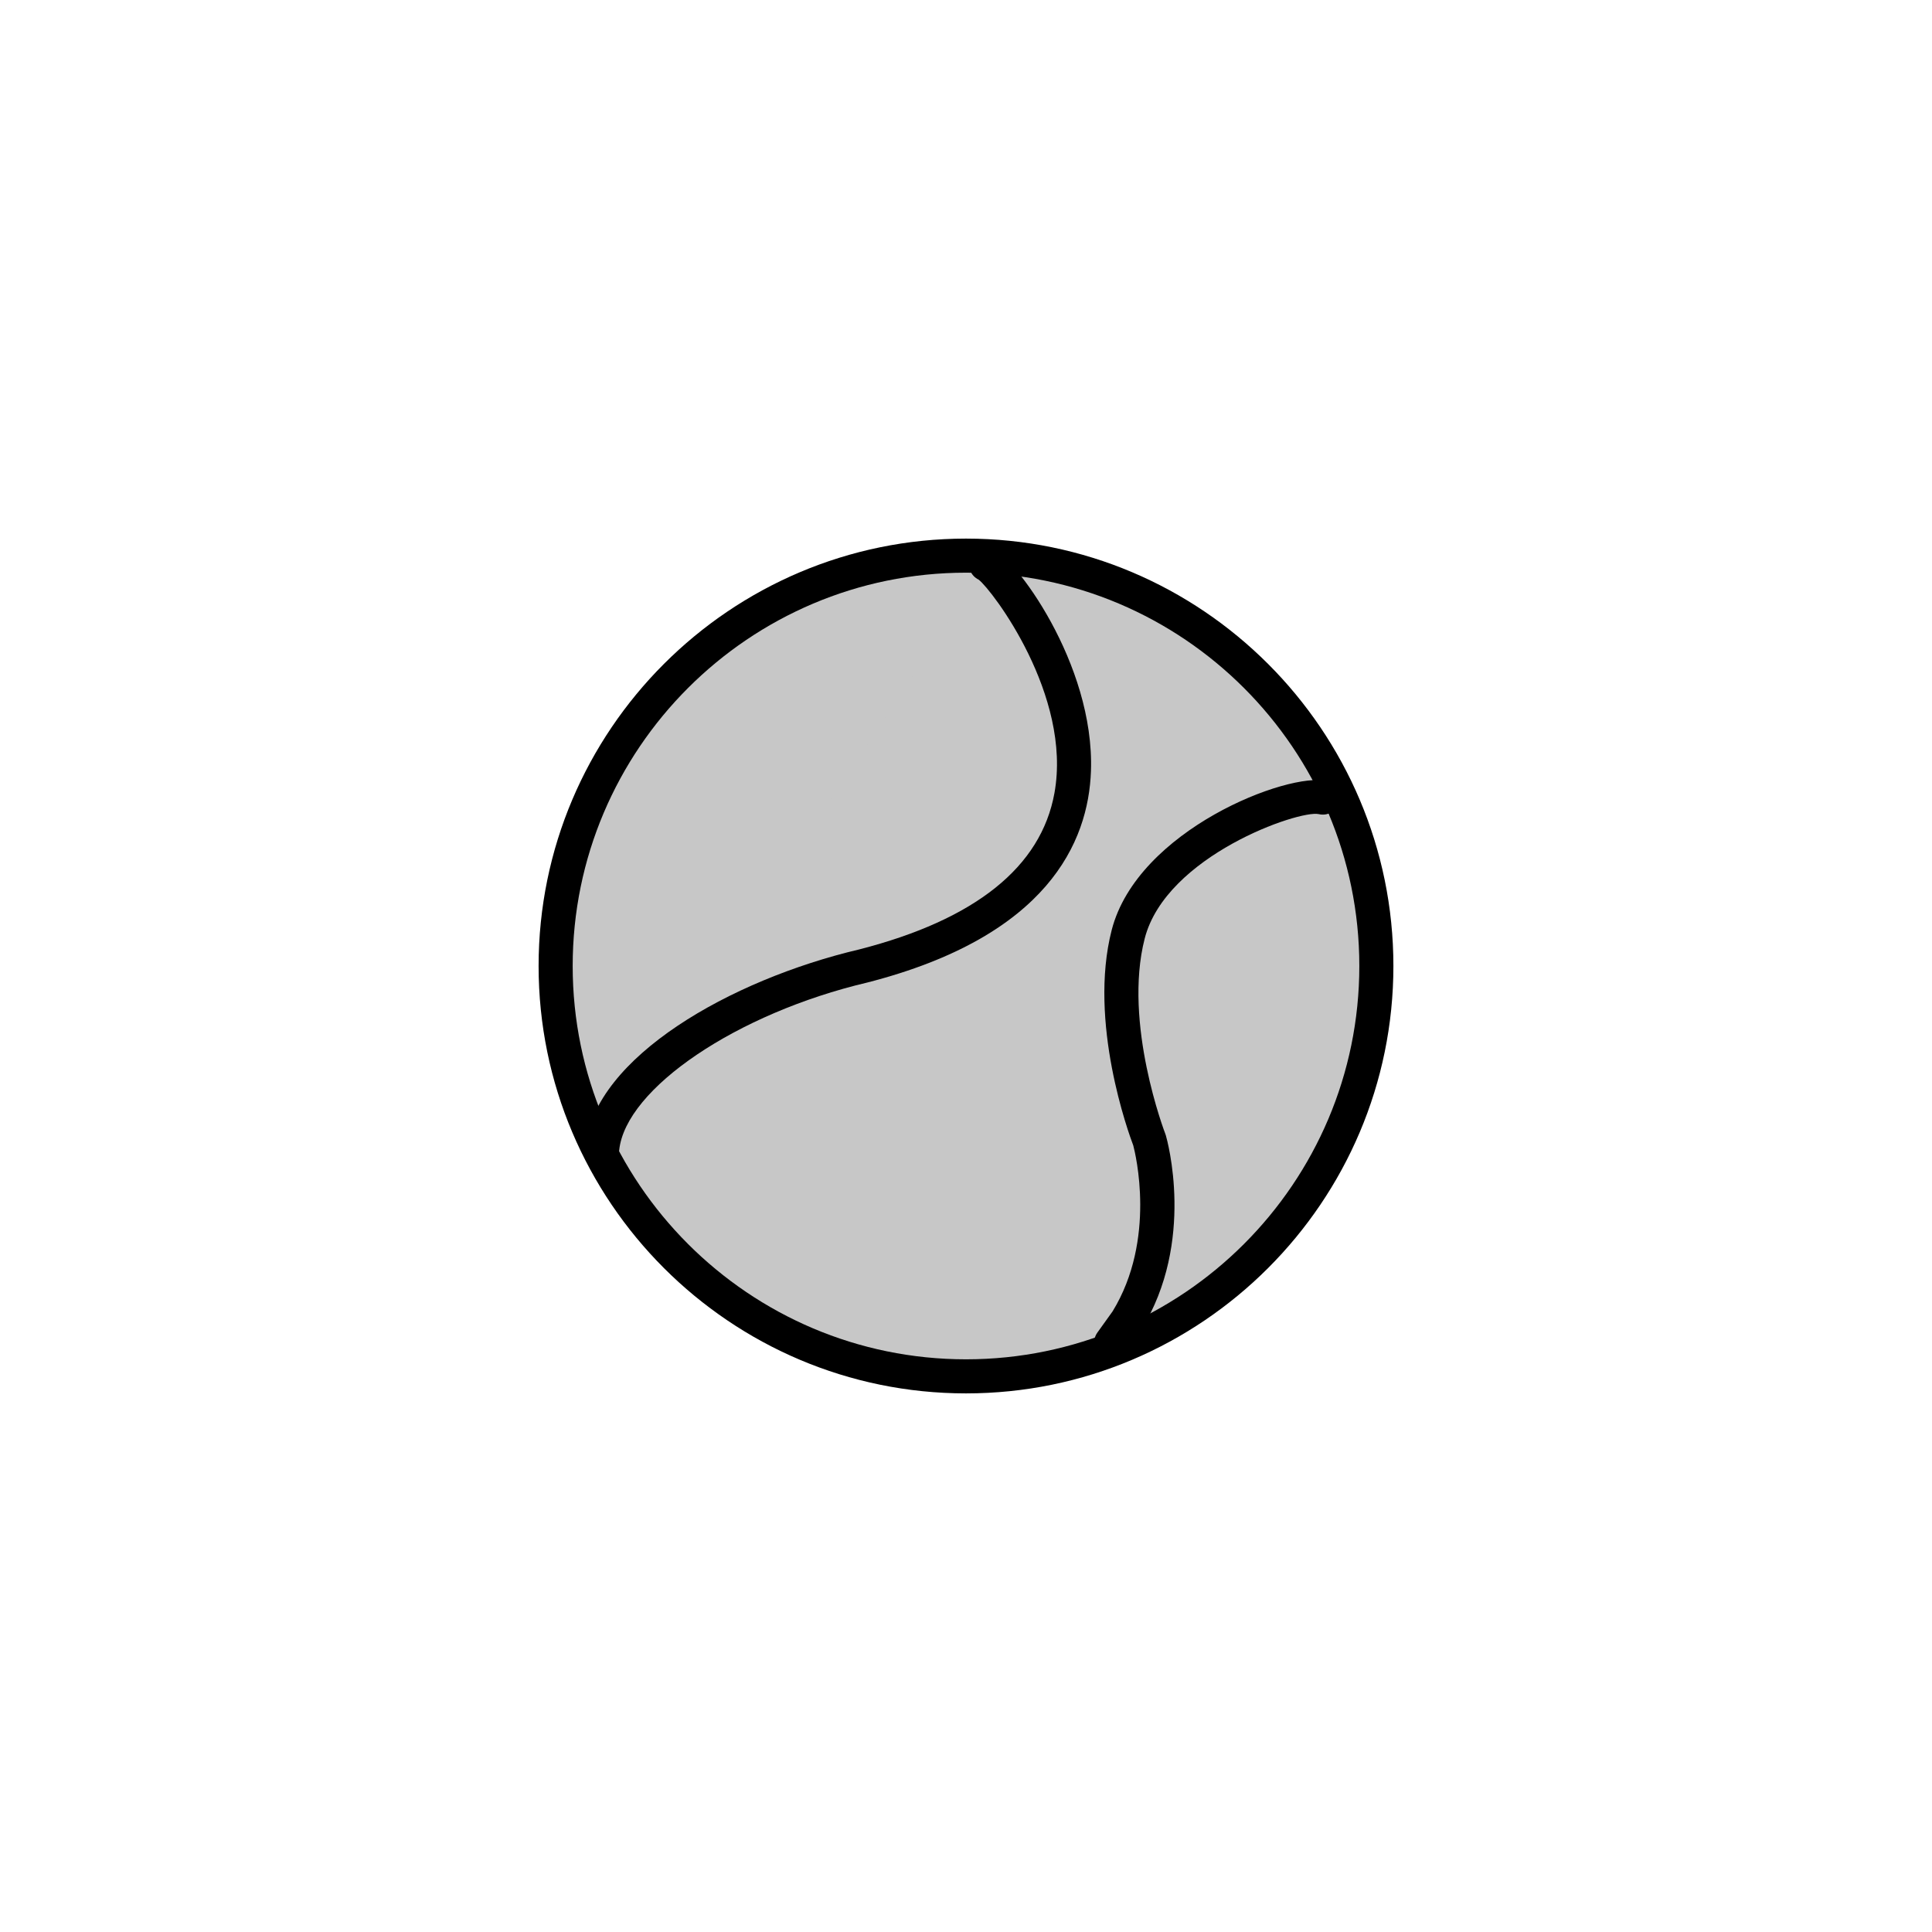 <?xml version="1.0" encoding="utf-8"?>
<!-- Generator: Adobe Illustrator 16.0.0, SVG Export Plug-In . SVG Version: 6.00 Build 0)  -->
<!DOCTYPE svg PUBLIC "-//W3C//DTD SVG 1.1//EN" "http://www.w3.org/Graphics/SVG/1.1/DTD/svg11.dtd">
<svg version="1.1" xmlns="http://www.w3.org/2000/svg" xmlns:xlink="http://www.w3.org/1999/xlink" x="0px" y="0px"
	 width="453.543px" height="453.543px" viewBox="0 0 453.543 453.543" enable-background="new 0 0 453.543 453.543"
	 xml:space="preserve">
<g id="kvadrat">
</g>
<g id="bg" display="none">
	<rect x="-4404.613" y="-6357.694" display="inline" width="15266.867" height="13678.951"/>
</g>
<g id="barvno" display="none">
	<g id="rdeča7bela" display="inline">
	</g>
	<g display="inline">
		
			<path fill="#FFCF00" stroke="#000000" stroke-width="8" stroke-linecap="round" stroke-linejoin="round" stroke-miterlimit="10" d="
			M323.105,226.771c0,53.204-43.128,96.333-96.332,96.333c-53.207,0-96.335-43.129-96.335-96.333
			c0-53.202,43.128-96.332,96.335-96.332C279.977,130.439,323.105,173.569,323.105,226.771z"/>
		
			<path fill="#FFCF00" stroke="#000000" stroke-width="8" stroke-linecap="round" stroke-linejoin="round" stroke-miterlimit="10" d="
			M231.473,132.469c4.859,1.621,58.33,71.942-28.84,94.302c-29.436,6.935-59.309,24.63-61.248,42.777"/>
		
			<path fill="#FFCF00" stroke="#000000" stroke-width="8" stroke-linecap="round" stroke-linejoin="round" stroke-miterlimit="10" d="
			M310.542,187.234c-6.857-1.691-40.181,10.694-45.691,32.082c-5.509,21.388,4.994,48.341,4.994,48.341s6.671,22.953-5.32,42.395
			l-3.665,5.113"/>
	</g>
	
		<rect x="-4914.898" y="-6777.703" display="inline" fill="none" stroke="#000000" stroke-miterlimit="10" width="16736" height="13952"/>
</g>
<g id="sivinsko">
	<g id="rdeča7bela_copy_3">
	</g>
	<g>
		<g>
			<path fill="#C7C7C7" d="M323.105,226.771c0,53.204-43.128,96.333-96.332,96.333c-53.207,0-96.335-43.129-96.335-96.333
				c0-53.202,43.128-96.332,96.335-96.332C279.977,130.439,323.105,173.569,323.105,226.771z"/>
			<path d="M226.773,327.104c-55.325,0-100.335-45.009-100.335-100.333c0-55.323,45.01-100.332,100.335-100.332
				c55.323,0,100.332,45.009,100.332,100.332C327.105,282.095,282.096,327.104,226.773,327.104z M226.773,134.439
				c-50.914,0-92.335,41.42-92.335,92.332c0,50.913,41.421,92.333,92.335,92.333c50.912,0,92.332-41.42,92.332-92.333
				C319.105,175.859,277.685,134.439,226.773,134.439z"/>
		</g>
		<g>
			<path fill="#C7C7C7" d="M231.473,132.469c4.859,1.621,58.33,71.942-28.84,94.302c-29.436,6.935-59.309,24.63-61.248,42.777"/>
			<path d="M141.39,273.548c-0.142,0-0.286-0.008-0.43-0.023c-2.196-0.235-3.787-2.206-3.552-4.403
				c2.238-20.941,34.045-39.116,64.309-46.245c27.235-6.987,42.676-19.342,45.817-36.702c4.149-22.934-14.588-47.619-17.791-50.1
				c-1.794-0.858-2.709-2.938-2.064-4.873c0.699-2.095,2.963-3.228,5.06-2.529c5.21,1.738,24.263,27.054,23.365,52.362
				c-0.59,16.642-10.173,38.758-52.477,49.609c-30.614,7.213-56.717,24.847-58.264,39.328
				C145.143,272.025,143.408,273.548,141.39,273.548z"/>
		</g>
		<g>
			<path fill="#C7C7C7" d="M310.542,187.234c-6.857-1.691-40.181,10.694-45.691,32.082c-5.509,21.388,4.994,48.341,4.994,48.341
				s6.671,22.953-5.32,42.395l-3.665,5.113"/>
			<path d="M260.855,319.165c-0.807,0-1.621-0.244-2.327-0.75c-1.795-1.287-2.208-3.786-0.92-5.582l3.583-4.997
				c10.321-16.865,5.343-37.061,4.849-38.932c-1.056-2.777-10.632-28.962-5.063-50.587c6.059-23.514,41.513-37.191,50.523-34.968
				c2.145,0.529,3.455,2.697,2.926,4.842c-0.529,2.144-2.698,3.453-4.84,2.926c-4.597-1.029-35.857,9.772-40.862,29.196
				c-5.128,19.909,4.747,45.633,4.848,45.891c0.043,0.11,0.081,0.222,0.114,0.336c0.293,1.007,7.02,24.896-5.756,45.611
				c-0.049,0.079-0.1,0.156-0.154,0.231l-3.665,5.113C263.329,318.584,262.101,319.165,260.855,319.165z"/>
		</g>
	</g>
	<path d="M11821.602,7174.797h-16737v-13953h16737V7174.797z M-4914.898,7173.797h16736l-0.5-13951h-16735.5l0.5,13951H-4914.898z"
		/>
</g>
<g id="linijsko" display="none">
	<g id="rdeča7bela_copy" display="inline">
	</g>
	<g display="inline">
		<path fill="none" stroke="#000000" stroke-width="8" stroke-linecap="round" stroke-linejoin="round" stroke-miterlimit="10" d="
			M323.105,226.771c0,53.204-43.128,96.333-96.332,96.333c-53.207,0-96.335-43.129-96.335-96.333
			c0-53.202,43.128-96.332,96.335-96.332C279.977,130.439,323.105,173.569,323.105,226.771z"/>
		<path fill="none" stroke="#000000" stroke-width="8" stroke-linecap="round" stroke-linejoin="round" stroke-miterlimit="10" d="
			M231.473,132.469c4.859,1.621,58.33,71.942-28.84,94.302c-29.436,6.935-59.309,24.63-61.248,42.777"/>
		<path fill="none" stroke="#000000" stroke-width="8" stroke-linecap="square" stroke-linejoin="round" stroke-miterlimit="10" d="
			M310.542,187.234c-6.857-1.691-40.181,10.694-45.691,32.082c-5.509,21.388,4.994,48.341,4.994,48.341s6.671,22.953-5.32,42.395
			l-3.045,5.382"/>
	</g>
</g>
<g id="pivot">
	<circle fill="none" cx="226.535" cy="313.922" r="14.133"/>
</g>
</svg>
